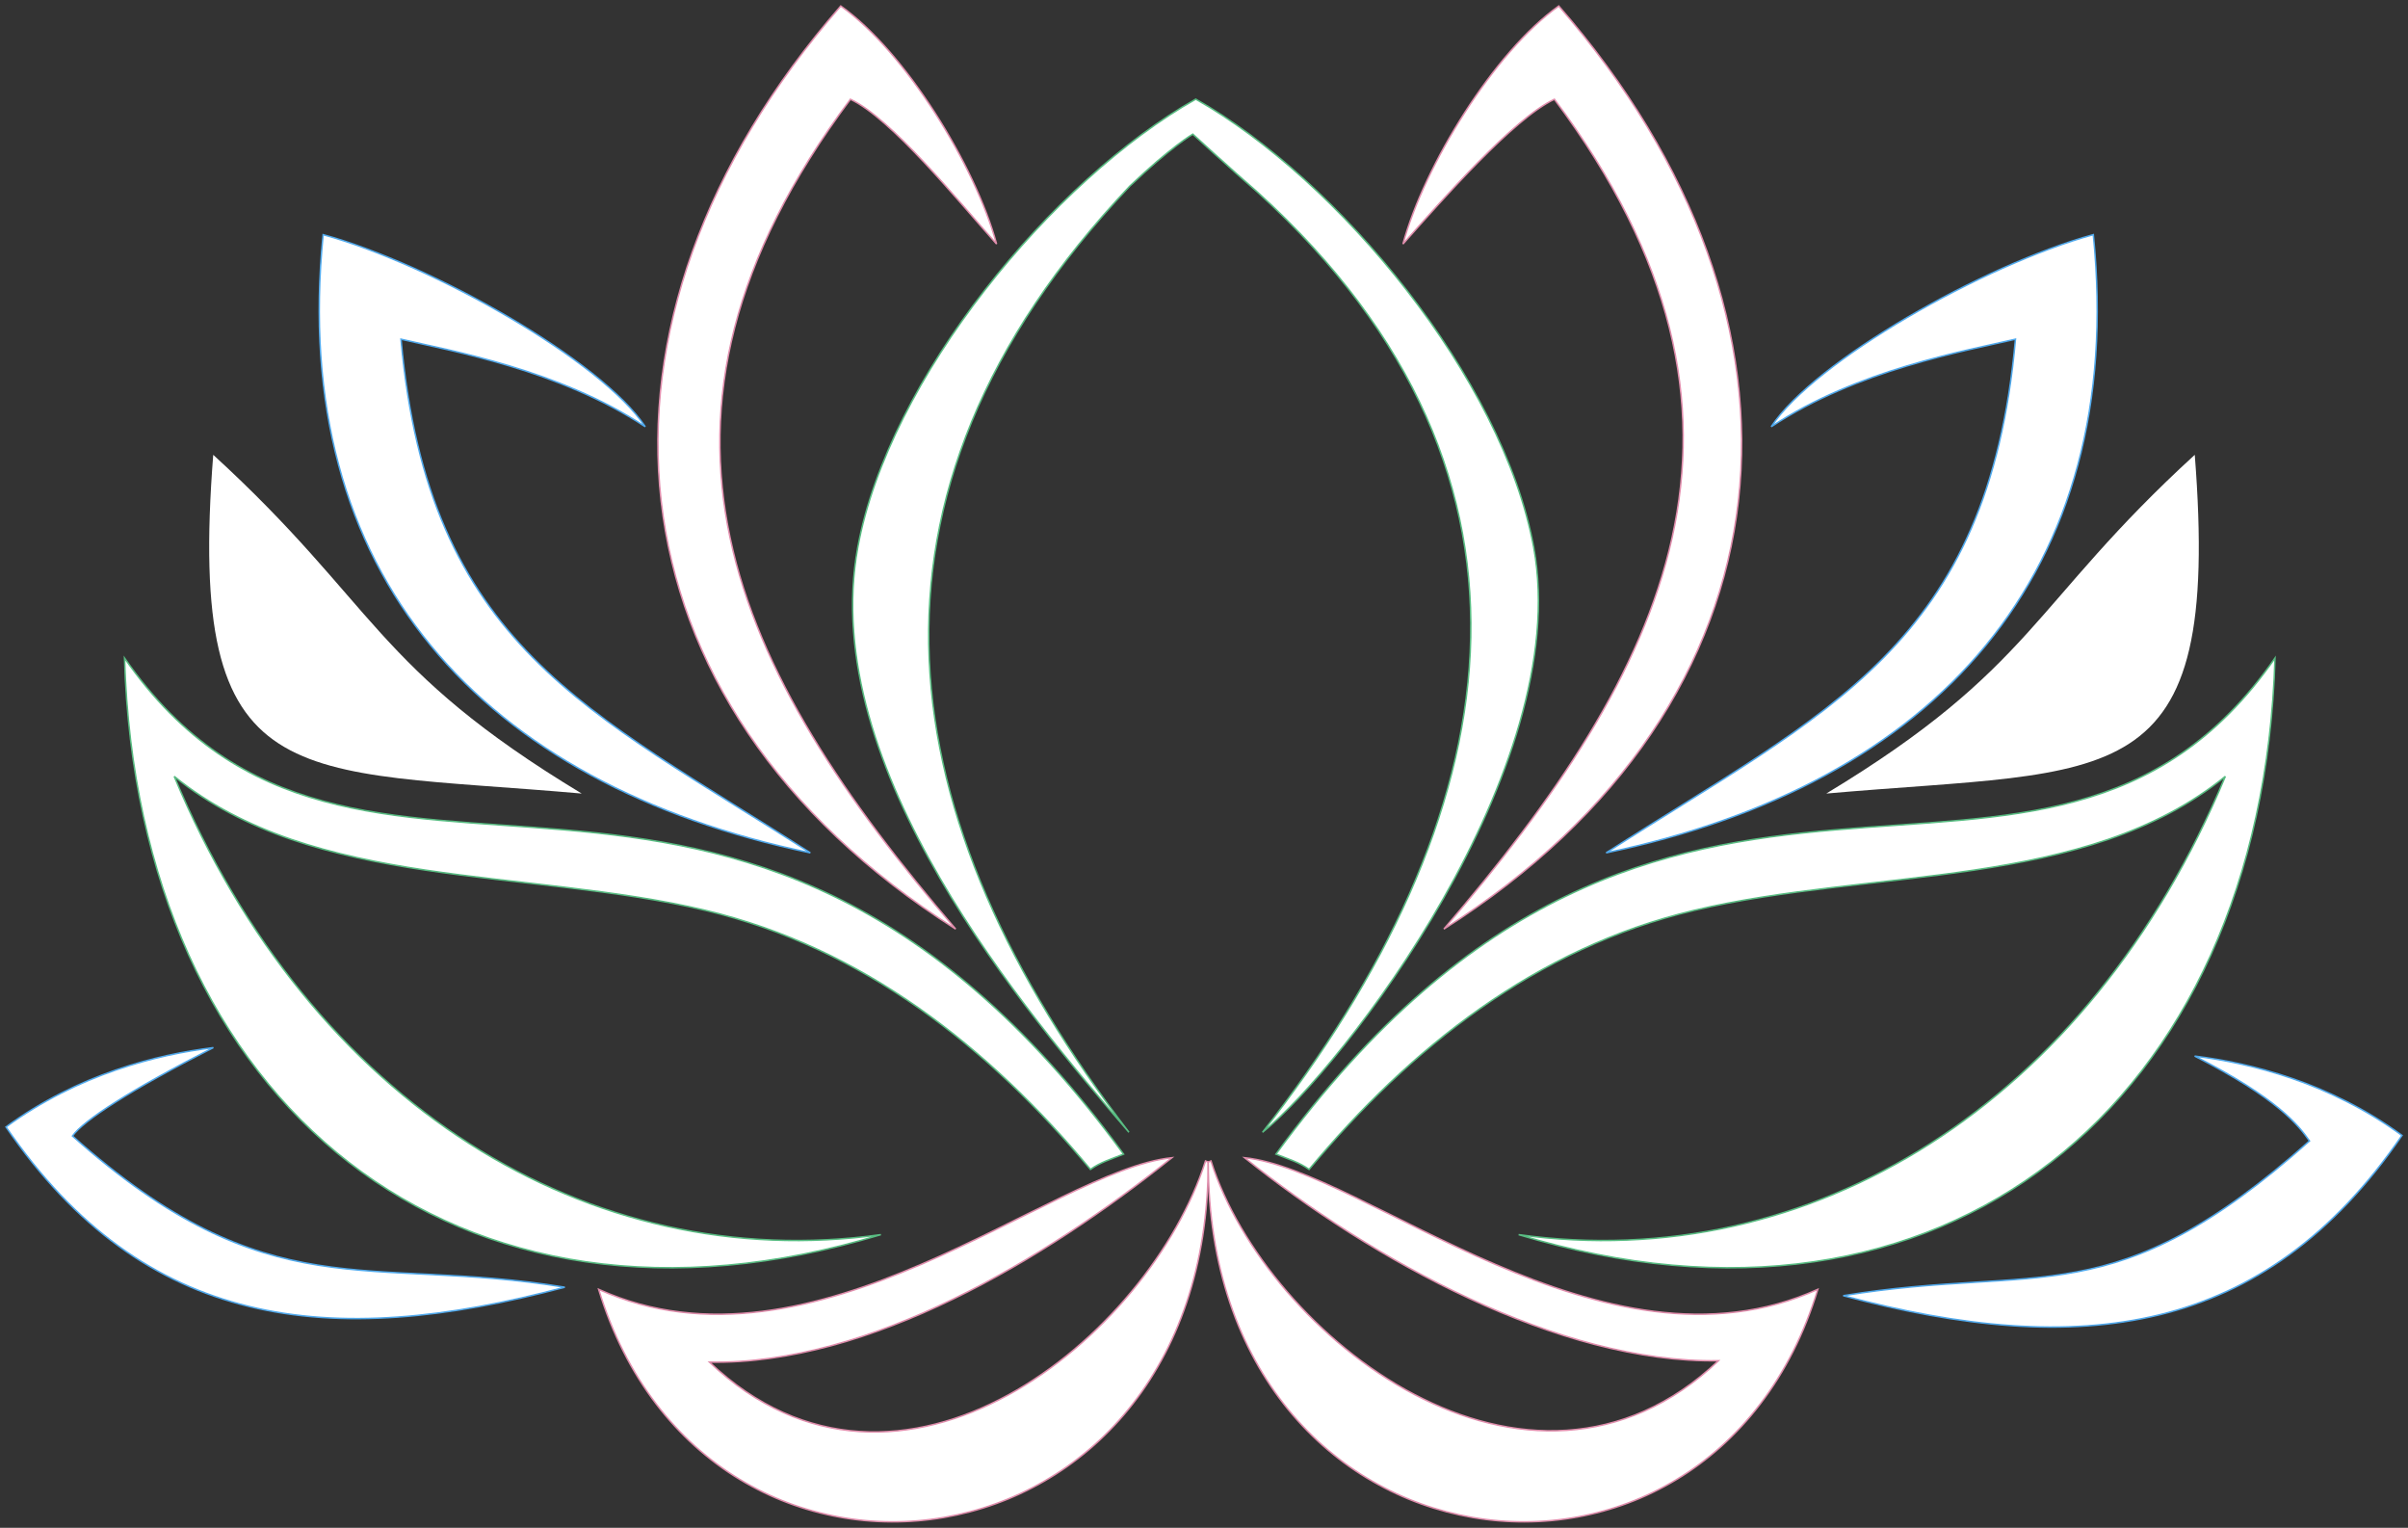<?xml version="1.0" encoding="UTF-8"?>
<svg width="402px" height="255px" viewBox="0 0 402 255" version="1.1" xmlns="http://www.w3.org/2000/svg" xmlns:xlink="http://www.w3.org/1999/xlink">
    <rect x="0" y="0" width="402" height="255" fill="#333333" stroke="none"/>
    <!-- Generator: Sketch 46.2 (44496) - http://www.bohemiancoding.com/sketch -->
    <title>images/logo_blanc</title>
    <desc>Created with Sketch.</desc>
    <defs></defs>
    <g id="Site-web-Copy" stroke="none" stroke-width="1" fill="none" fill-rule="evenodd">
        <g id="Desktop" transform="translate(-176, -274)">
            <g id="Group-15" transform="translate(-27, -19)">
                <g id="Group-2" transform="translate(204, 294)">
                    <g id="Group">
                        <g id="images/logo_blanc">
                            <path d="M306.714,215.255 C346.043,225.741 376.918,222.234 400,188.506 C387.894,179.67 374.834,176.438 365.38,175.263 C379.334,182.382 382.738,186.859 384.557,189.428 C351.681,218.704 339.753,209.826 306.714,215.255" id="Fill-115" fill="#FFFFFF"></path>
                            <path d="M306.714,215.255 C346.043,225.741 376.918,222.234 400,188.506 C387.894,179.67 374.834,176.438 365.38,175.263 C379.334,182.382 382.738,186.859 384.557,189.428 C351.681,218.704 339.753,209.826 306.714,215.255 Z" id="Stroke-116" stroke="#50A9EC" stroke-width="0.25"></path>
                            <path d="M209.014,31.146 C261.597,78.885 250.656,135.874 209.771,187.983 C223.118,177.288 261.787,127.26 255.049,90.384 C249.878,62.119 222.447,29.022 198.621,15.547 C174.795,29.022 147.362,62.119 142.196,90.384 C135.45,127.26 170.407,168.099 187.469,187.983 C147.531,135.916 138.447,82.046 187.619,30.057 C194.481,23.513 198.128,21.391 198.128,21.391 C198.128,21.391 204.419,27.155 209.014,31.146" id="Fill-117" fill="#FFFFFF"></path>
                            <path d="M209.014,31.146 C261.597,78.885 250.656,135.874 209.771,187.983 C223.118,177.288 261.787,127.26 255.049,90.384 C249.878,62.119 222.447,29.022 198.621,15.547 C174.795,29.022 147.362,62.119 142.196,90.384 C135.45,127.26 170.407,168.099 187.469,187.983 C147.531,135.916 138.447,82.046 187.619,30.057 C194.481,23.513 198.128,21.391 198.128,21.391 C198.128,21.391 204.419,27.155 209.014,31.146 Z" id="Stroke-118" stroke="#58BC82" stroke-width="0.25"></path>
                            <path d="M186.572,191.629 C120.938,101.739 58.639,164.764 19.788,108.832 C21.999,183.473 75.328,226.57 146.058,205.066 C97.358,211.84 50.878,183.285 28.088,128.585 C51.454,147.571 86.968,143.846 116.836,150.958 C143.089,157.21 164.083,173.825 181.043,194.177 C182.724,192.976 184.408,192.496 186.572,191.629" id="Fill-119" fill="#FFFFFF"></path>
                            <path d="M186.572,191.629 C120.938,101.739 58.639,164.764 19.788,108.832 C21.999,183.473 75.328,226.57 146.058,205.066 C97.358,211.84 50.878,183.285 28.088,128.585 C51.454,147.571 86.968,143.846 116.836,150.958 C143.089,157.21 164.083,173.825 181.043,194.177 C182.724,192.976 184.408,192.496 186.572,191.629 Z" id="Stroke-120" stroke="#58BC82" stroke-width="0.25"></path>
                            <path d="M139.359,0 C150.136,7.643 161.805,26.596 165.371,39.724 C158.792,32.338 147.826,18.812 140.972,15.565 C100.951,69.115 121.555,110.971 158.54,154.061 C98.941,116.274 93.429,52.712 139.359,0" id="Fill-121" fill="#FFFFFF"></path>
                            <path d="M139.359,0 C150.136,7.643 161.805,26.596 165.371,39.724 C158.792,32.338 147.826,18.812 140.972,15.565 C100.951,69.115 121.555,110.971 158.54,154.061 C98.941,116.274 93.429,52.712 139.359,0 Z" id="Stroke-122" stroke="#E08DAC" stroke-width="0.25"></path>
                            <path d="M200.707,192.946 C200.707,263.087 117.096,273.893 98.94,214.198 C134.914,230.372 174.511,194.284 194.65,192.223 C173.373,209.255 144.133,226.799 117.442,226.348 C149.223,256.444 190.929,222.113 200.254,192.772 C200.403,192.832 200.56,192.879 200.707,192.946" id="Fill-123" fill="#FFFFFF"></path>
                            <path d="M200.707,192.946 C200.707,263.087 117.096,273.893 98.94,214.198 C134.914,230.372 174.511,194.284 194.65,192.223 C173.373,209.255 144.133,226.799 117.442,226.348 C149.223,256.444 190.929,222.113 200.254,192.772 C200.403,192.832 200.56,192.879 200.707,192.946 Z" id="Stroke-124" stroke="#E08DAC" stroke-width="0.25"></path>
                            <path d="M200.707,192.946 C200.707,263.087 284.317,273.893 302.473,214.198 C266.501,230.372 226.901,194.284 206.764,192.223 C228.041,209.255 259.197,226.562 285.891,226.11 C254.107,256.206 210.485,222.113 201.162,192.772 C201.008,192.832 200.854,192.879 200.707,192.946" id="Fill-125" fill="#FFFFFF"></path>
                            <path d="M200.707,192.946 C200.707,263.087 284.317,273.893 302.473,214.198 C266.501,230.372 226.901,194.284 206.764,192.223 C228.041,209.255 259.197,226.562 285.891,226.11 C254.107,256.206 210.485,222.113 201.162,192.772 C201.008,192.832 200.854,192.879 200.707,192.946 Z" id="Stroke-126" stroke="#E08DAC" stroke-width="0.25"></path>
                            <path d="M52.946,38.162 C71.285,43.195 99.519,59.288 106.72,70.221 C92.309,60.686 74.355,57.589 65.943,55.611 C70.51,106.843 97.403,117.628 134.276,141.341 C79.414,129.872 47.25,94.914 52.946,38.162" id="Fill-127" fill="#FFFFFF"></path>
                            <path d="M52.946,38.162 C71.285,43.195 99.519,59.288 106.72,70.221 C92.309,60.686 74.355,57.589 65.943,55.611 C70.51,106.843 97.403,117.628 134.276,141.341 C79.414,129.872 47.25,94.914 52.946,38.162 Z" id="Stroke-128" stroke="#50A9EC" stroke-width="0.25"></path>
                            <path d="M93.286,213.842 C53.958,224.327 23.081,220.82 0,187.093 C12.105,178.257 25.165,175.025 34.62,173.849 C20.67,180.969 12.917,186.033 11.098,188.601 C43.973,217.877 60.248,208.413 93.286,213.842" id="Fill-129" fill="#FFFFFF"></path>
                            <path d="M93.286,213.842 C53.958,224.327 23.081,220.82 0,187.093 C12.105,178.257 25.165,175.025 34.62,173.849 C20.67,180.969 12.917,186.033 11.098,188.601 C43.973,217.877 60.248,208.413 93.286,213.842 Z" id="Stroke-130" stroke="#50A9EC" stroke-width="0.25"></path>
                            <path d="M34.598,74.911 C61.873,99.869 61.437,110.506 96.113,131.447 C47.795,127.18 30.096,132.339 34.598,74.911" id="Fill-131" fill="#FFFFFF"></path>
                            <path d="M348.467,38.162 C330.127,43.195 301.89,59.288 294.693,70.221 C309.1,60.686 327.056,57.589 335.468,55.611 C330.904,106.843 304.008,117.628 267.138,141.341 C321.999,129.872 354.163,94.914 348.467,38.162" id="Fill-132" fill="#FFFFFF"></path>
                            <path d="M348.467,38.162 C330.127,43.195 301.89,59.288 294.693,70.221 C309.1,60.686 327.056,57.589 335.468,55.611 C330.904,106.843 304.008,117.628 267.138,141.341 C321.999,129.872 354.163,94.914 348.467,38.162 Z" id="Stroke-133" stroke="#50A9EC" stroke-width="0.25"></path>
                            <path d="M365.401,74.911 C338.127,99.869 338.563,110.506 303.887,131.447 C352.207,127.18 369.905,132.339 365.401,74.911" id="Fill-134" fill="#FFFFFF"></path>
                            <path d="M259.226,0 C248.451,7.643 236.781,26.596 233.216,39.724 C239.793,32.338 251.636,18.812 258.495,15.565 C298.514,69.115 277.032,110.971 240.047,154.061 C299.646,116.274 305.158,52.712 259.226,0" id="Fill-135" fill="#FFFFFF"></path>
                            <path d="M259.226,0 C248.451,7.643 236.781,26.596 233.216,39.724 C239.793,32.338 251.636,18.812 258.495,15.565 C298.514,69.115 277.032,110.971 240.047,154.061 C299.646,116.274 305.158,52.712 259.226,0 Z" id="Stroke-136" stroke="#E08DAC" stroke-width="0.25"></path>
                            <path d="M212.014,191.629 C277.649,101.739 339.949,164.764 378.799,108.832 C376.59,183.473 323.26,226.57 252.529,205.066 C301.23,211.84 347.71,183.285 370.501,128.585 C347.134,147.571 311.62,143.846 281.751,150.958 C255.498,157.21 234.503,173.825 217.544,194.177 C215.862,192.976 214.176,192.496 212.014,191.629" id="Fill-137" fill="#FFFFFF"></path>
                            <path d="M212.014,191.629 C277.649,101.739 339.949,164.764 378.799,108.832 C376.59,183.473 323.26,226.57 252.529,205.066 C301.23,211.84 347.71,183.285 370.501,128.585 C347.134,147.571 311.62,143.846 281.751,150.958 C255.498,157.21 234.503,173.825 217.544,194.177 C215.862,192.976 214.176,192.496 212.014,191.629 Z" id="Stroke-138" stroke="#58BC82" stroke-width="0.25"></path>
                        </g>
                    </g>
                </g>
            </g>
        </g>
    </g>
</svg>